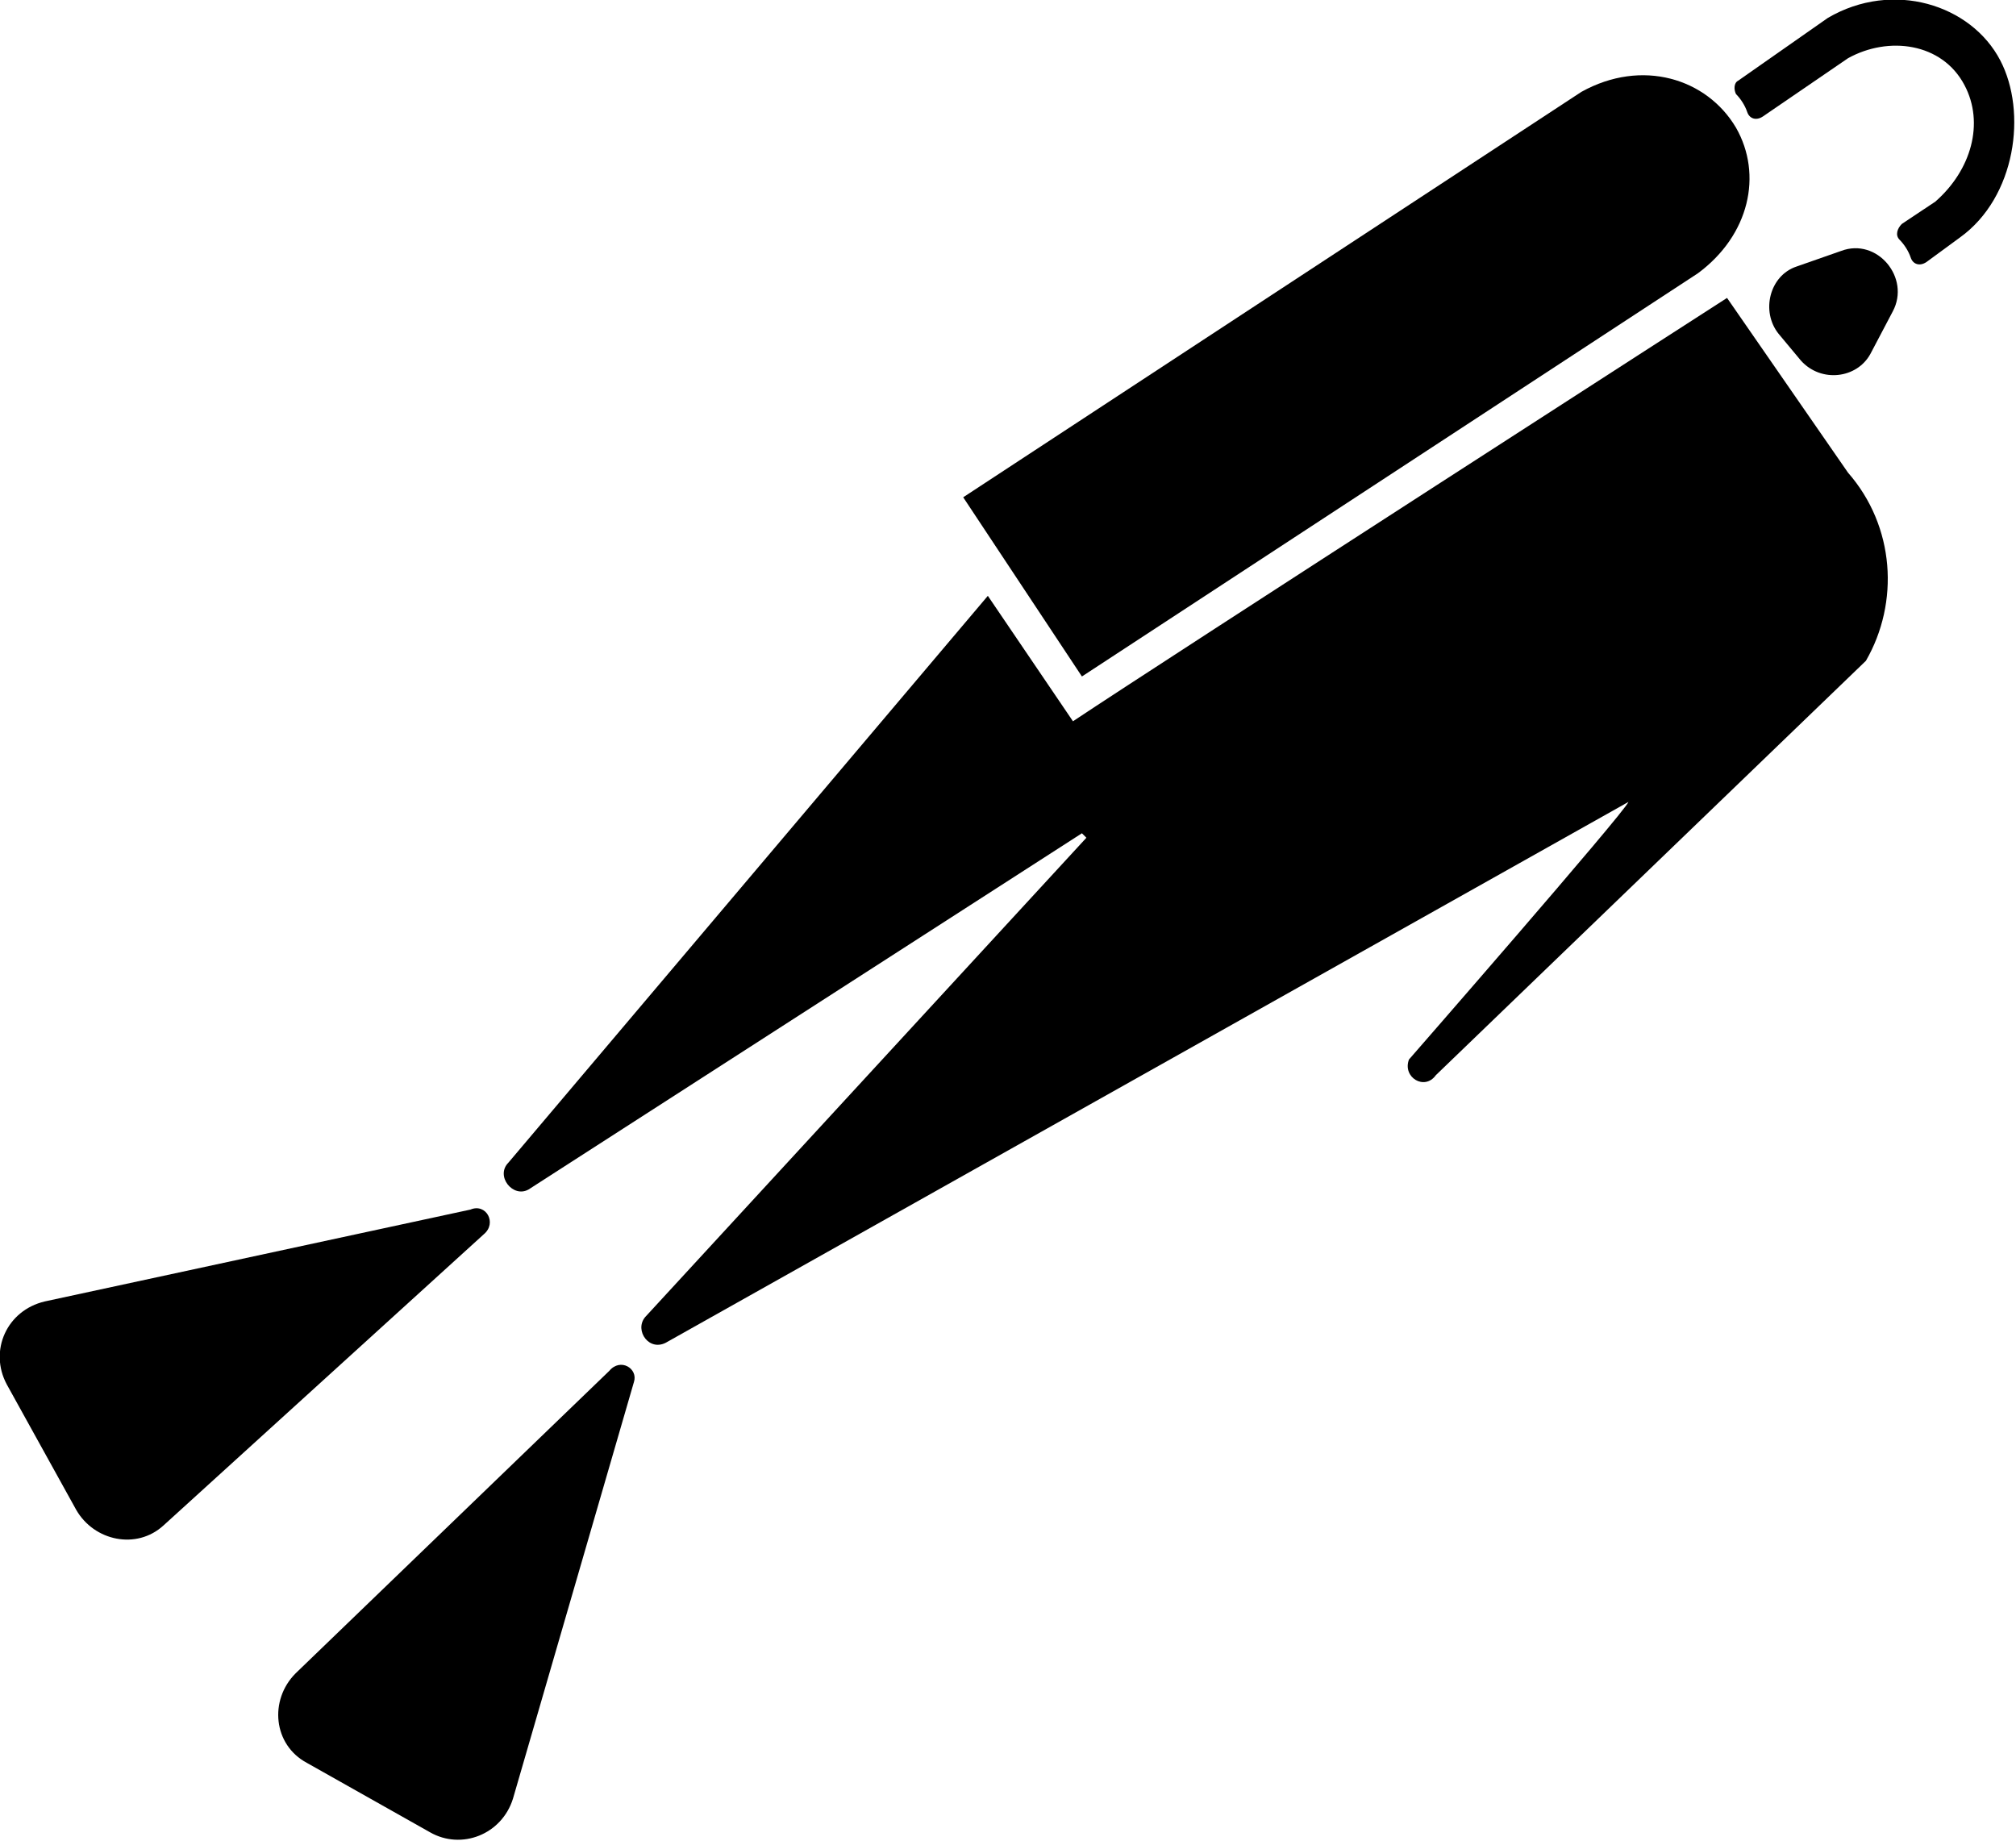 <?xml version="1.0" encoding="utf-8"?>
<!-- Generator: Adobe Illustrator 20.1.0, SVG Export Plug-In . SVG Version: 6.00 Build 0)  -->
<svg version="1.1" id="Layer_1" xmlns="http://www.w3.org/2000/svg" xmlns:xlink="http://www.w3.org/1999/xlink" x="0px" y="0px"
	 viewBox="0 0 90 82.2" style="enable-background:new 0 0 90 82.2;" xml:space="preserve">
<g>
	<path d="M82.2,11.2l-2,0.7c-1.2,0.4-1.6,2-0.8,3l1,1.2c0.9,1,2.5,0.8,3.1-0.3l1-1.9C85.3,12.4,83.8,10.6,82.2,11.2z"/>
	<path d="M27.2,61.2l-14,13.5c-1.2,1.2-1,3.2,0.5,4l5.5,3.1c1.4,0.8,3.2,0.1,3.7-1.5l5.4-18.6C28.5,61.1,27.7,60.6,27.2,61.2z"/>
	<path d="M21,54L2,58.1c-1.7,0.4-2.5,2.2-1.7,3.7l3.1,5.6c0.8,1.4,2.7,1.8,3.9,0.7l14.3-13C22.2,54.6,21.7,53.7,21,54z"/>
	<path d="M77.1,13.3c0,0-25,16.1-29.2,18.9l-3.8-5.6L22.7,51.9c-0.6,0.6,0.2,1.6,0.9,1.2l24.7-15.9l0.2,0.2L28.8,58.8
		c-0.5,0.6,0.2,1.6,1,1.1l42.9-24.1c-0.2,0.5-9.8,11.5-9.8,11.5c-0.3,0.8,0.7,1.4,1.2,0.7l19.2-18.5c1.5-2.6,1.3-6-0.8-8.4
		L77.1,13.3z"/>
	<path d="M75.8,12.2c2.3-1.7,2.9-4.4,1.7-6.5c-1.3-2.2-4.2-3.1-6.9-1.6L43,22.2l5.3,8L75.8,12.2z"/>
	<path d="M89.3,2.7L89.3,2.7c-1.3-2.5-4.8-3.6-7.7-1.9l-4,2.8c-0.2,0.1-0.2,0.4-0.1,0.6c0.2,0.2,0.4,0.5,0.5,0.8
		c0.1,0.3,0.4,0.4,0.7,0.2l3.8-2.6c1.8-1,4.2-0.7,5.2,1.2c0.9,1.7,0.3,3.8-1.3,5.2L84.9,10c-0.2,0.2-0.3,0.5-0.1,0.7
		c0.2,0.2,0.4,0.5,0.5,0.8c0.1,0.3,0.4,0.4,0.7,0.2l1.5-1.1C90,8.8,90.5,5,89.3,2.7z"/>
</g>
</svg>
